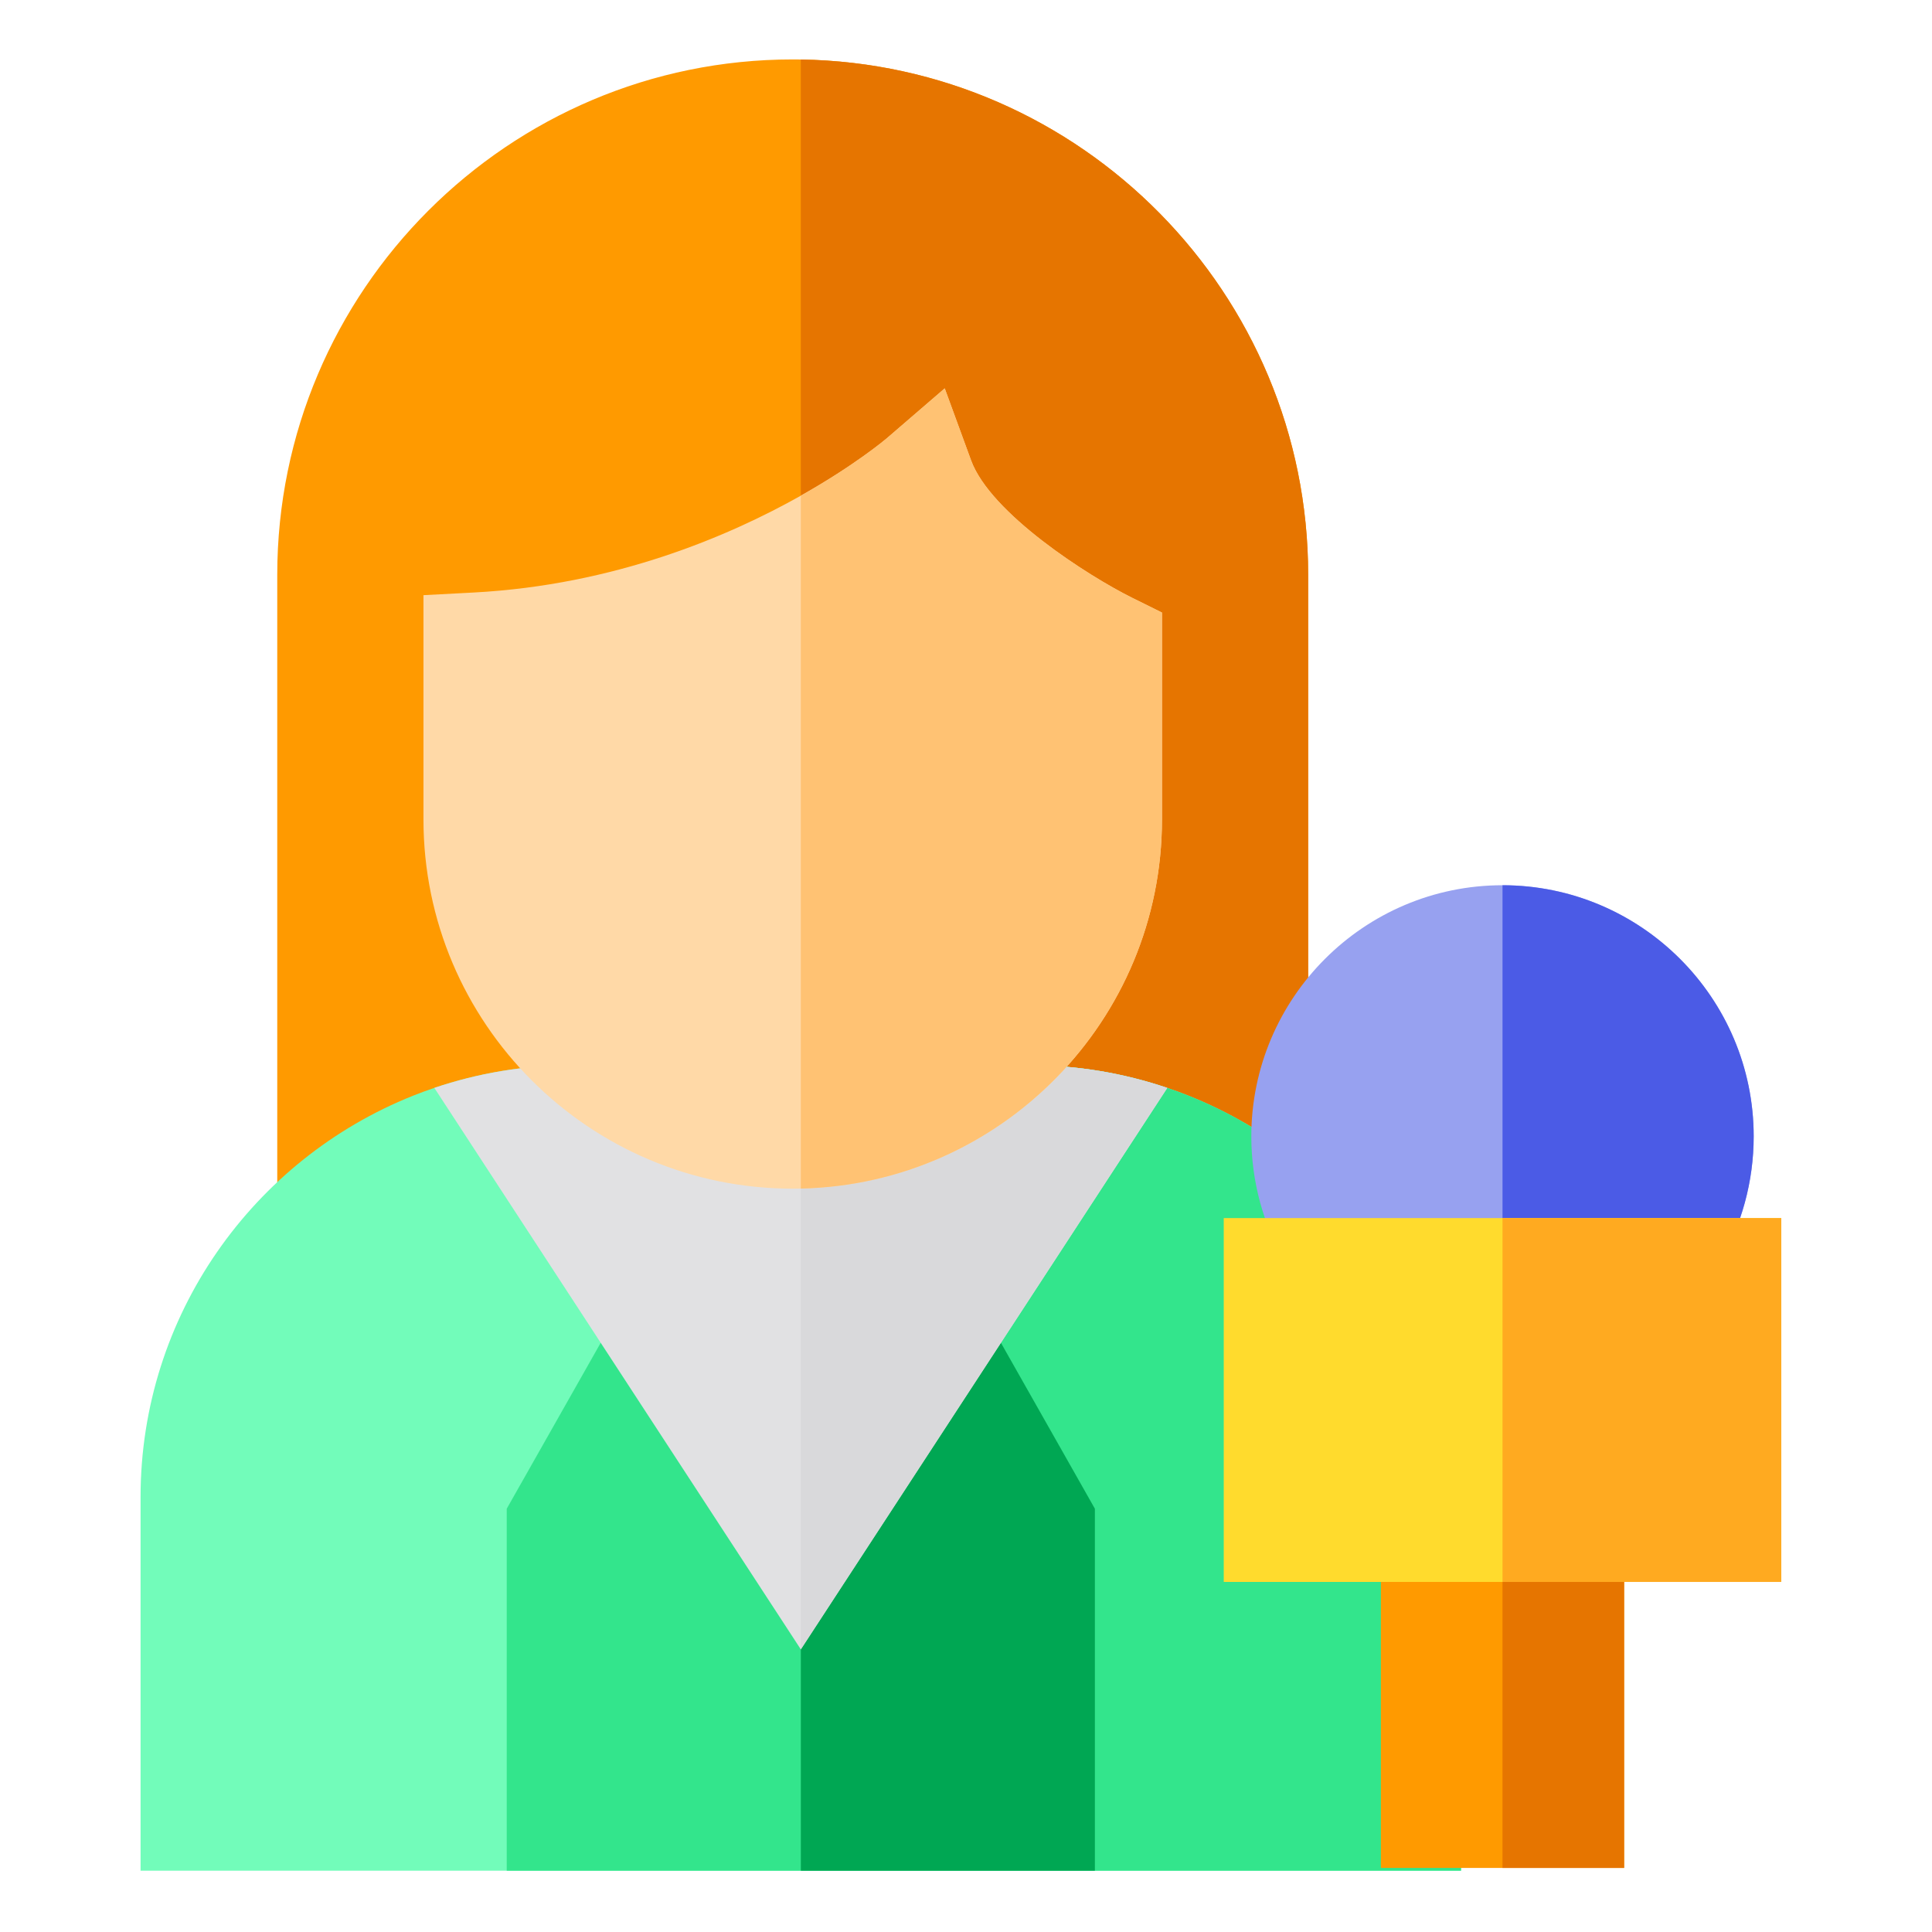 <svg height="682pt" viewBox="-51 -21 682 682.667" width="682pt" xmlns="http://www.w3.org/2000/svg"><path d="m410.906 182.141v216.875h-364.273v-216.875c0-100.441 81.715-182.141 182.141-182.141.961 0 1.91.016 2.859.023 99.113 1.539 179.273 82.637 179.273 182.117zm0 0" fill="#ff9a00"/><path d="m410.906 182.141v216.875h-179.273v-398.992c99.113 1.539 179.273 82.637 179.273 182.117zm0 0" fill="#e67500"/><path d="m464.922 508.027v131.973h-466.59v-131.973c0-64.254 39.914-119.363 96.238-141.84 2.488-1 5.012-1.926 7.562-2.789 15.336-5.188 31.762-8.012 48.852-8.012h161.301c17.074 0 33.5 2.824 48.836 8.027 2.562.848 5.09 1.773 7.574 2.773 56.328 22.477 96.227 77.586 96.227 141.84zm0 0" fill="#72fcba"/><path d="m464.922 508.027v131.973h-233.289v-284.613h80.652c17.074 0 33.5 2.824 48.836 8.027 2.562.848 5.09 1.773 7.574 2.773 56.328 22.477 96.227 77.586 96.227 141.84zm0 0" fill="#33e58c"/><path d="m160.926 453.477-33.203 58.625v127.898h103.906v-186.25zm0 0" fill="#33e58c"/><path d="m302.336 453.477 33.203 58.625v127.898h-103.906v-186.25zm0 0" fill="#00a753"/><path d="m361.121 363.414-129.488 198.387-129.5-198.402c15.336-5.188 31.762-8.012 48.852-8.012h161.301c17.074 0 33.5 2.824 48.836 8.027zm0 0" fill="#e1e1e3"/><path d="m361.121 363.414-129.488 198.387v-206.414h80.652c17.074 0 33.5 2.824 48.836 8.027zm0 0" fill="#d9d9db"/><path d="m359.246 195.449v73.086c0 70.977-56.977 128.918-127.613 130.441-.949.023-1.898.039-2.859.039-71.953 0-130.48-58.543-130.48-130.48v-79.234l17.766-.938c49.727-2.641 90.023-19.84 115.574-34.215 19.199-10.809 30.066-20.012 30.312-20.223l20.539-17.699 9.312 25.449c6.875 18.773 41.387 40.863 57.023 48.613zm0 0" fill="#ffd9a7"/><path d="m359.246 195.449v73.086c0 70.977-56.977 128.918-127.613 130.441v-244.828c19.199-10.809 30.066-20.012 30.312-20.223l20.539-17.699 9.312 25.449c6.875 18.773 41.387 40.863 57.023 48.613zm0 0" fill="#ffc273"/><path d="m436.602 527.363h85.941v111.668h-85.941zm0 0" fill="#ff9a00"/><path d="m479.574 527.363h42.969v111.668h-42.969zm0 0" fill="#e67500"/><path d="m568.328 380.555c0 15.867-4.238 31.441-12.273 45.051l-3.117 5.289h-146.734l-3.113-5.289c-8.039-13.609-12.277-29.184-12.277-45.051 0-48.934 39.816-88.758 88.762-88.758 48.945 0 88.754 39.824 88.754 88.758zm0 0" fill="#97a1f0"/><path d="m568.328 380.555c0 15.867-4.238 31.441-12.273 45.051l-3.117 5.289h-73.363v-139.094c48.945 0 88.754 39.82 88.754 88.754zm0 0" fill="#4b5be6"/><path d="m381.074 409.406h196.996v128.566h-196.996zm0 0" fill="#ffdb2d"/><path d="m479.574 409.406h98.496v128.566h-98.496zm0 0" fill="#ffaa20"/></svg>